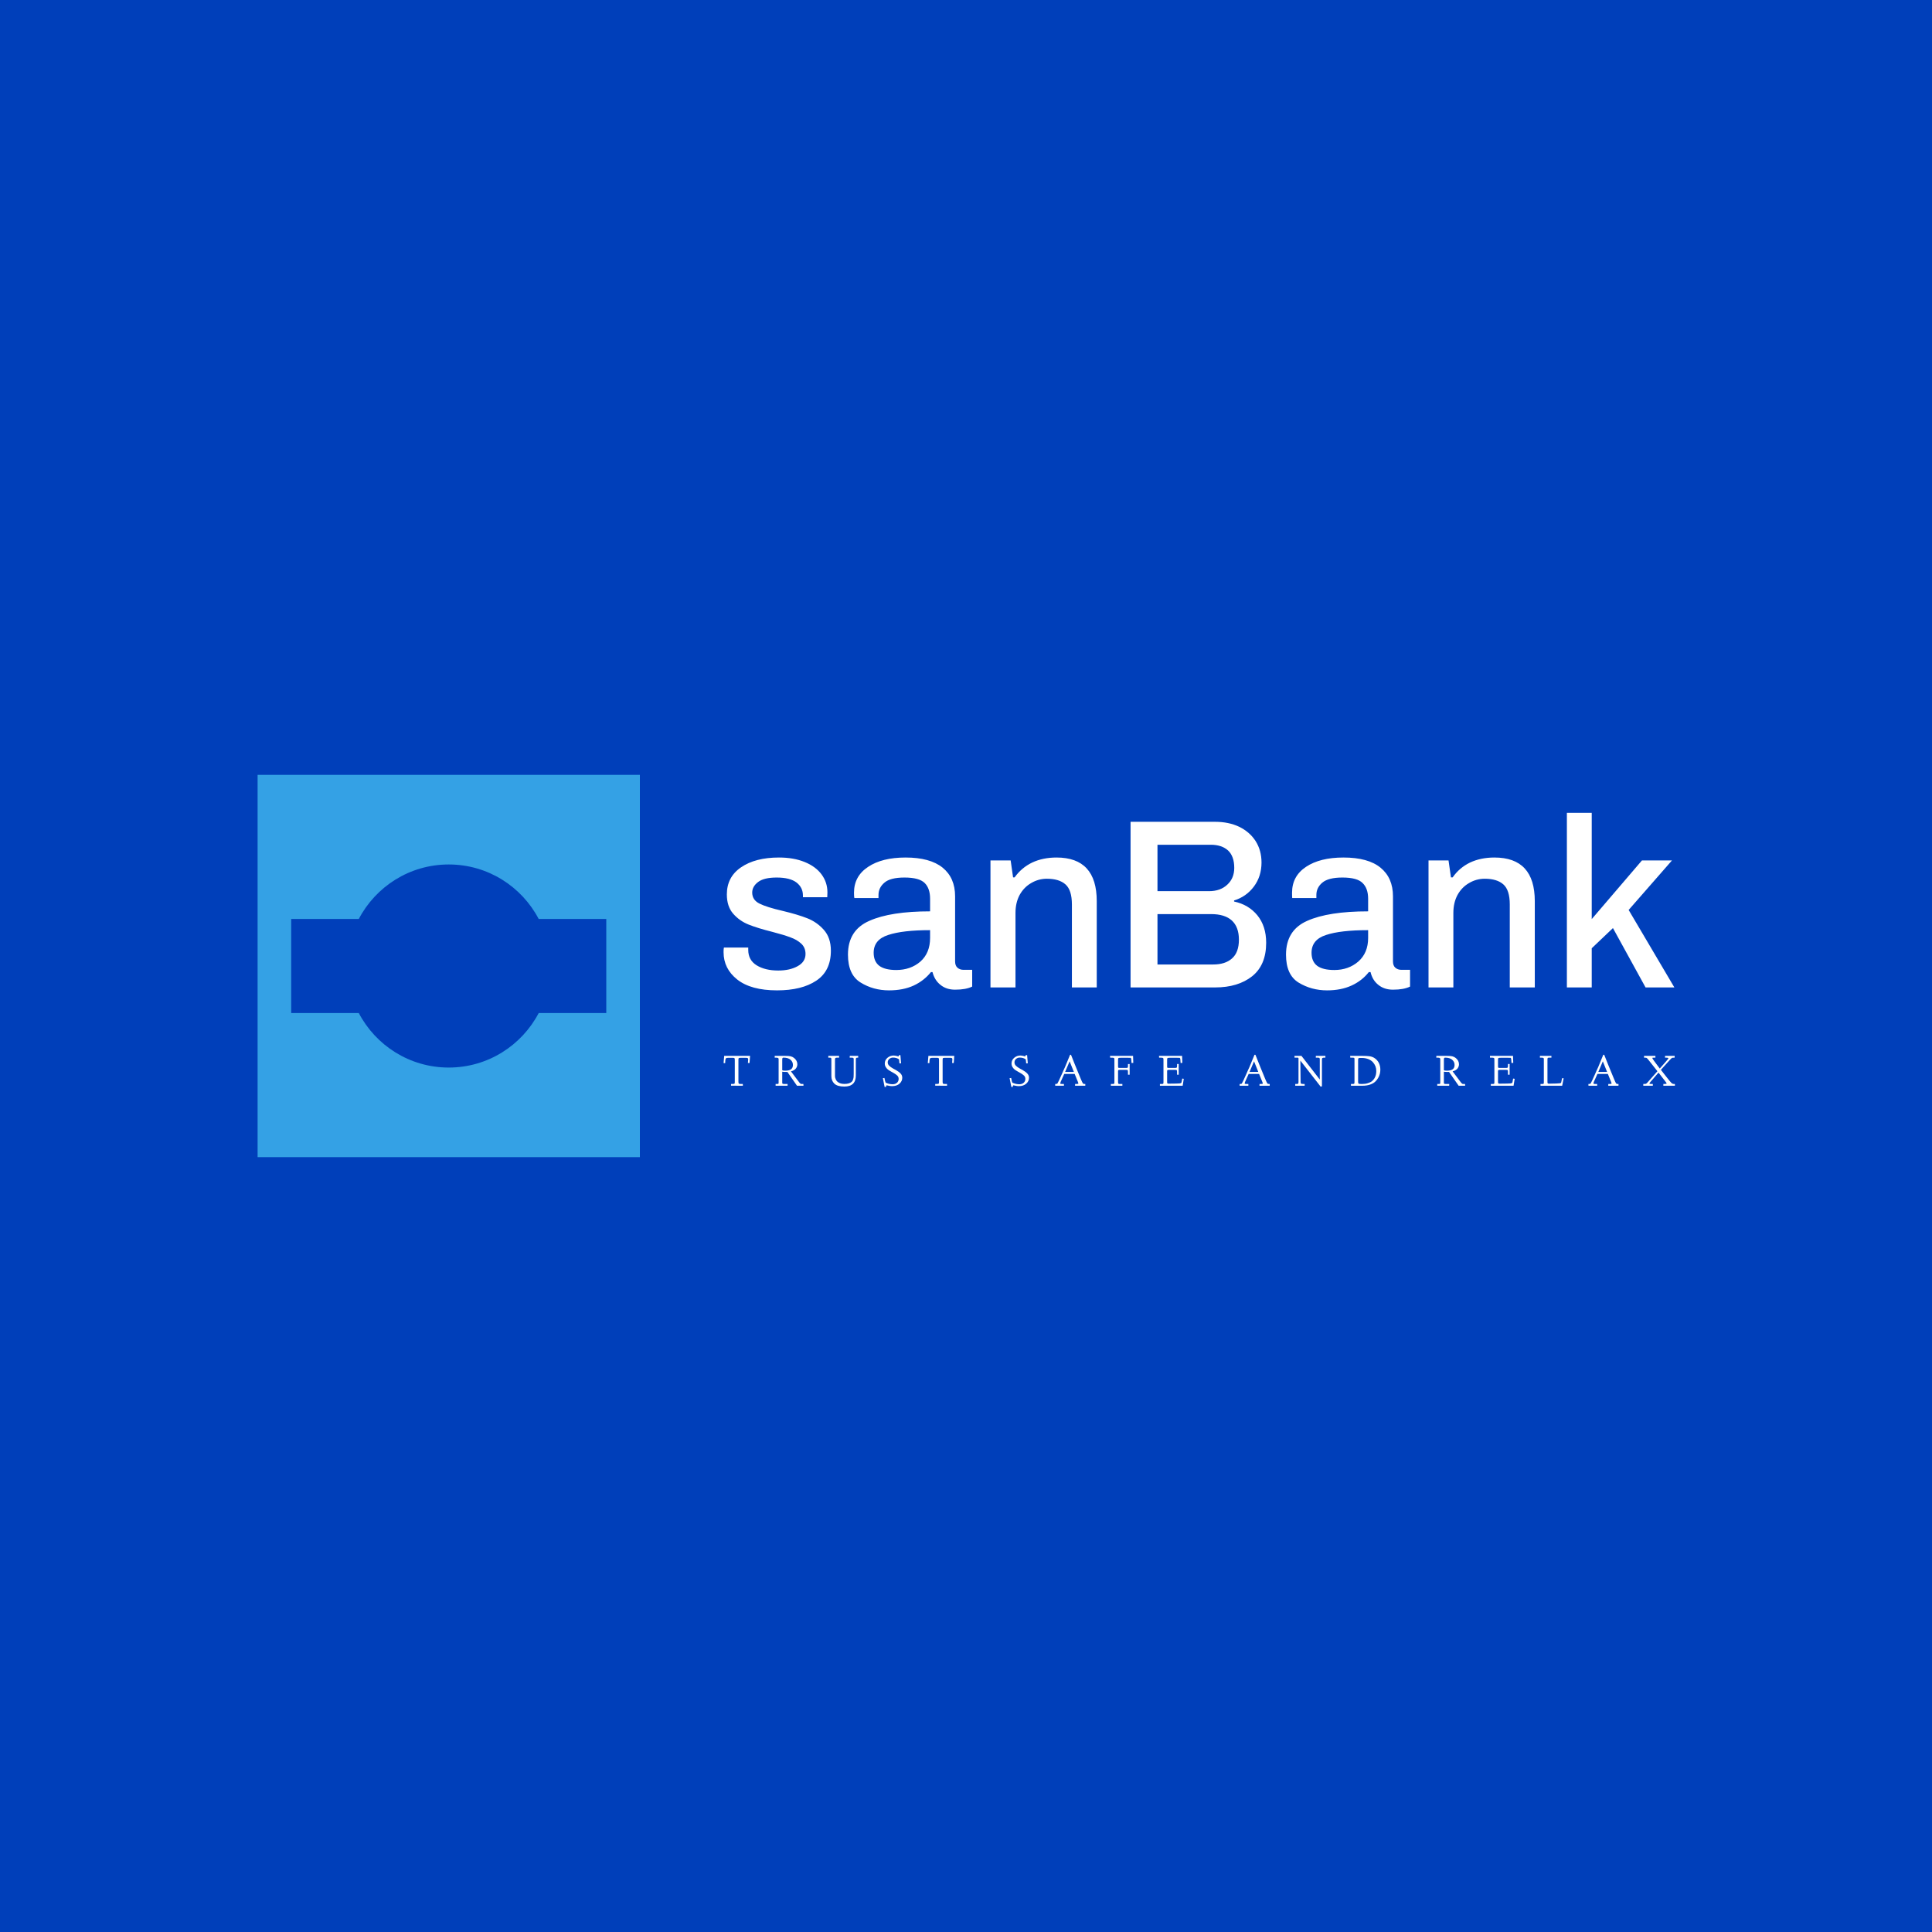<svg data-v-fde0c5aa="" xmlns="http://www.w3.org/2000/svg" viewBox="0 0 300 300" class="iconLeftSlogan"><!----><defs data-v-fde0c5aa=""><!----></defs><rect data-v-fde0c5aa="" fill="#003FBA" x="0" y="0" width="300px" height="300px" class="logo-background-square"></rect><defs data-v-fde0c5aa=""><!----></defs><g data-v-fde0c5aa="" id="941c2cee-1f36-41cf-8ce6-c5a276b8272e" fill="#ffffff" transform="matrix(2.679,0,0,2.679,111.016,120.403)"><path d="M3.60 12.46L3.60 12.46Q2.09 12.46 1.29 11.83L1.29 11.83L1.29 11.83Q0.50 11.20 0.50 10.25L0.50 10.25L0.50 10.25Q0.50 10.09 0.51 10.04L0.51 10.04L0.51 10.04Q0.52 10.00 0.52 9.98L0.52 9.98L1.93 9.98L1.93 10.11L1.93 10.11Q1.93 10.71 2.42 11.01L2.42 11.01L2.42 11.01Q2.91 11.31 3.67 11.31L3.67 11.31L3.67 11.31Q4.34 11.31 4.79 11.06L4.79 11.06L4.79 11.06Q5.25 10.81 5.25 10.35L5.25 10.35L5.25 10.35Q5.25 9.98 5.00 9.75L5.00 9.75L5.00 9.75Q4.75 9.52 4.38 9.39L4.38 9.39L4.38 9.39Q4.02 9.25 3.33 9.07L3.33 9.07L3.33 9.07Q2.49 8.86 1.96 8.65L1.96 8.65L1.96 8.65Q1.43 8.44 1.06 8.02L1.06 8.02L1.06 8.02Q0.69 7.60 0.69 6.90L0.69 6.90L0.69 6.90Q0.69 5.89 1.51 5.33L1.51 5.33L1.51 5.33Q2.34 4.76 3.71 4.76L3.71 4.76L3.71 4.76Q4.56 4.76 5.20 5.02L5.20 5.02L5.20 5.02Q5.84 5.28 6.18 5.74L6.18 5.74L6.18 5.74Q6.52 6.20 6.52 6.78L6.52 6.78L6.51 7.06L5.10 7.06L5.10 6.96L5.10 6.96Q5.10 6.50 4.73 6.21L4.73 6.21L4.73 6.21Q4.35 5.92 3.58 5.92L3.58 5.92L3.58 5.92Q2.84 5.92 2.50 6.18L2.50 6.18L2.50 6.18Q2.16 6.44 2.16 6.79L2.16 6.79L2.16 6.79Q2.16 7.22 2.58 7.43L2.58 7.43L2.58 7.43Q3.00 7.64 3.91 7.85L3.91 7.85L3.91 7.85Q4.79 8.06 5.35 8.28L5.35 8.28L5.35 8.28Q5.91 8.50 6.31 8.95L6.31 8.95L6.31 8.95Q6.72 9.41 6.72 10.16L6.72 10.16L6.72 10.16Q6.72 11.34 5.87 11.90L5.87 11.90L5.87 11.90Q5.03 12.46 3.60 12.46L3.60 12.46ZM10.09 12.46L10.09 12.46Q9.18 12.46 8.45 12.01L8.45 12.01L8.45 12.01Q7.71 11.56 7.71 10.39L7.71 10.39L7.71 10.39Q7.71 8.97 8.95 8.43L8.95 8.43L8.95 8.43Q10.18 7.88 12.47 7.88L12.47 7.88L12.47 7.15L12.47 7.15Q12.47 6.55 12.16 6.24L12.16 6.24L12.16 6.24Q11.84 5.92 10.99 5.92L10.99 5.92L10.99 5.92Q10.16 5.92 9.82 6.22L9.82 6.22L9.82 6.22Q9.48 6.51 9.48 6.93L9.48 6.93L9.48 7.11L8.08 7.11L8.08 7.11Q8.06 7.03 8.06 6.80L8.06 6.80L8.06 6.80Q8.06 5.84 8.88 5.30L8.88 5.30L8.88 5.30Q9.69 4.76 11.05 4.76L11.05 4.76L11.05 4.76Q12.47 4.76 13.20 5.35L13.20 5.35L13.20 5.35Q13.92 5.94 13.92 7.01L13.92 7.01L13.92 10.78L13.92 10.78Q13.92 11.03 14.06 11.15L14.06 11.15L14.06 11.15Q14.20 11.27 14.41 11.27L14.41 11.27L14.91 11.27L14.91 12.24L14.91 12.24Q14.55 12.42 13.92 12.42L13.92 12.42L13.92 12.42Q13.41 12.42 13.07 12.14L13.07 12.14L13.07 12.14Q12.73 11.87 12.61 11.40L12.61 11.40L12.52 11.40L12.52 11.40Q12.12 11.90 11.52 12.18L11.52 12.18L11.52 12.18Q10.91 12.46 10.09 12.46L10.09 12.46ZM10.51 11.28L10.51 11.28Q11.34 11.28 11.91 10.79L11.91 10.79L11.91 10.79Q12.47 10.29 12.47 9.42L12.47 9.42L12.47 8.97L12.47 8.97Q10.88 8.97 10.04 9.25L10.04 9.25L10.04 9.25Q9.20 9.52 9.20 10.28L9.20 10.28L9.20 10.28Q9.20 10.79 9.53 11.04L9.53 11.04L9.53 11.04Q9.86 11.28 10.51 11.28L10.51 11.28ZM15.97 12.29L15.97 4.93L17.14 4.93L17.28 5.91L17.37 5.91L17.37 5.91Q17.77 5.35 18.39 5.05L18.39 5.05L18.39 5.05Q19.01 4.76 19.80 4.76L19.80 4.76L19.80 4.76Q22.13 4.76 22.13 7.29L22.13 7.29L22.13 12.29L20.69 12.29L20.69 7.48L20.69 7.48Q20.69 6.65 20.32 6.32L20.32 6.32L20.32 6.32Q19.95 5.99 19.24 5.99L19.24 5.99L19.24 5.99Q18.75 5.99 18.33 6.24L18.33 6.24L18.33 6.24Q17.91 6.48 17.66 6.93L17.66 6.93L17.66 6.93Q17.42 7.38 17.42 7.97L17.42 7.97L17.42 12.29L15.97 12.29ZM24.09 12.29L24.09 2.69L28.99 2.69L28.99 2.69Q29.78 2.69 30.39 2.98L30.39 2.98L30.39 2.98Q31.00 3.28 31.34 3.81L31.34 3.81L31.34 3.81Q31.68 4.35 31.68 5.05L31.68 5.05L31.68 5.05Q31.68 5.85 31.24 6.44L31.24 6.44L31.24 6.44Q30.80 7.03 30.09 7.25L30.09 7.25L30.09 7.31L30.09 7.31Q30.93 7.49 31.44 8.11L31.44 8.11L31.44 8.11Q31.95 8.74 31.95 9.70L31.95 9.70L31.95 9.70Q31.95 10.99 31.14 11.64L31.14 11.64L31.14 11.64Q30.32 12.29 28.99 12.29L28.99 12.29L24.09 12.29ZM25.65 6.71L28.64 6.71L28.64 6.71Q29.30 6.71 29.70 6.33L29.70 6.33L29.70 6.33Q30.10 5.96 30.10 5.36L30.10 5.36L30.10 5.36Q30.10 4.69 29.74 4.35L29.74 4.35L29.74 4.35Q29.37 4.02 28.74 4.02L28.74 4.02L25.65 4.02L25.65 6.71ZM25.65 10.96L28.88 10.96L28.88 10.96Q29.58 10.96 29.97 10.61L29.97 10.61L29.97 10.61Q30.37 10.26 30.37 9.52L30.37 9.52L30.37 9.52Q30.37 8.79 29.96 8.41L29.96 8.41L29.96 8.41Q29.55 8.04 28.77 8.04L28.77 8.04L25.65 8.04L25.65 10.96ZM35.48 12.46L35.48 12.46Q34.57 12.46 33.83 12.01L33.83 12.01L33.83 12.01Q33.10 11.56 33.10 10.39L33.10 10.39L33.10 10.39Q33.10 8.97 34.33 8.43L34.33 8.43L34.33 8.43Q35.56 7.88 37.86 7.88L37.86 7.88L37.86 7.15L37.86 7.15Q37.86 6.55 37.54 6.24L37.54 6.24L37.54 6.24Q37.23 5.92 36.37 5.92L36.37 5.92L36.37 5.92Q35.55 5.92 35.20 6.22L35.20 6.22L35.20 6.22Q34.86 6.51 34.86 6.93L34.86 6.93L34.86 7.11L33.46 7.11L33.46 7.11Q33.45 7.03 33.45 6.80L33.45 6.80L33.45 6.80Q33.45 5.84 34.26 5.30L34.26 5.30L34.26 5.30Q35.07 4.76 36.43 4.76L36.43 4.76L36.43 4.76Q37.86 4.76 38.58 5.35L38.58 5.35L38.58 5.35Q39.30 5.94 39.30 7.01L39.30 7.01L39.30 10.78L39.30 10.78Q39.30 11.03 39.44 11.15L39.44 11.15L39.44 11.15Q39.58 11.27 39.79 11.27L39.79 11.27L40.29 11.27L40.29 12.24L40.29 12.24Q39.93 12.42 39.30 12.42L39.30 12.42L39.30 12.42Q38.79 12.42 38.45 12.14L38.45 12.14L38.45 12.14Q38.11 11.87 38.00 11.40L38.00 11.40L37.90 11.40L37.90 11.40Q37.51 11.90 36.90 12.18L36.90 12.18L36.90 12.18Q36.29 12.46 35.48 12.46L35.48 12.46ZM35.90 11.28L35.90 11.28Q36.72 11.28 37.29 10.79L37.29 10.79L37.29 10.79Q37.86 10.29 37.86 9.42L37.86 9.42L37.86 8.97L37.86 8.97Q36.26 8.97 35.42 9.25L35.42 9.25L35.42 9.25Q34.58 9.52 34.58 10.28L34.58 10.28L34.58 10.28Q34.58 10.79 34.91 11.04L34.91 11.04L34.91 11.04Q35.24 11.28 35.90 11.28L35.90 11.28ZM41.36 12.29L41.36 4.93L42.52 4.93L42.66 5.91L42.76 5.91L42.76 5.91Q43.15 5.35 43.77 5.05L43.77 5.05L43.77 5.05Q44.39 4.76 45.18 4.76L45.18 4.76L45.18 4.76Q47.52 4.76 47.52 7.29L47.52 7.29L47.52 12.29L46.07 12.29L46.07 7.48L46.07 7.48Q46.07 6.65 45.70 6.32L45.70 6.32L45.70 6.32Q45.33 5.99 44.62 5.99L44.62 5.99L44.62 5.99Q44.13 5.99 43.71 6.24L43.71 6.24L43.71 6.24Q43.29 6.48 43.04 6.93L43.04 6.93L43.04 6.93Q42.80 7.38 42.80 7.97L42.80 7.97L42.80 12.29L41.36 12.29ZM49.38 12.29L49.38 2.17L50.82 2.17L50.82 8.33L53.73 4.93L55.47 4.93L52.96 7.80L55.61 12.29L53.94 12.29L52.05 8.85L50.82 10.02L50.82 12.29L49.38 12.29Z"></path></g><defs data-v-fde0c5aa=""><!----></defs><g data-v-fde0c5aa="" id="5541012d-4416-41f5-a8e5-a261a5554d5d" stroke="none" fill="#34A1E5" transform="matrix(1.855,0,0,1.855,40,120.322)"><path d="M32 0H0v32h32V0zm-2.812 19.938H23.53C22.109 22.648 19.272 24.5 16 24.5s-6.109-1.852-7.529-4.562H2.812v-7.875H8.47C9.891 9.352 12.728 7.5 16 7.5s6.109 1.852 7.529 4.562h5.658v7.876z"></path></g><defs data-v-fde0c5aa=""><!----></defs><g data-v-fde0c5aa="" id="2af4a6bf-69ba-4ee2-9303-a8882b1f086c" fill="#ffffff" transform="matrix(0.497,0,0,0.497,112.276,162.423)"><path d="M0.66 5.35L0.16 5.33L0.16 5.33Q0.28 4.17 0.36 3.08L0.36 3.08L8.44 3.08L8.44 3.08Q8.36 4.13 8.33 4.53L8.33 4.53L8.33 4.53Q8.29 5.26 8.27 5.32L8.27 5.32L7.77 5.30L7.77 5.30Q7.85 4.34 7.85 4.16L7.85 4.16L7.85 4.16Q7.85 3.88 7.71 3.79L7.71 3.79L7.71 3.79Q7.54 3.69 7.14 3.69L7.14 3.69L5.53 3.69L5.53 3.69Q5.02 3.69 4.90 3.79L4.90 3.79L4.90 3.79Q4.81 3.87 4.80 4.36L4.80 4.36L4.80 11.22L4.80 11.22Q4.80 11.66 4.94 11.76L4.94 11.76L4.94 11.76Q5.10 11.87 5.61 11.87L5.61 11.87L6.17 11.87L6.19 12.41L2.50 12.40L2.50 11.87L2.71 11.87L2.71 11.87Q3.38 11.87 3.53 11.79L3.53 11.79L3.53 11.79Q3.67 11.70 3.67 11.28L3.67 11.28L3.67 4.48L3.67 4.48Q3.67 3.92 3.57 3.80L3.57 3.80L3.57 3.80Q3.47 3.69 3.05 3.69L3.05 3.69L1.58 3.69L1.58 3.69Q1.39 3.69 1.33 3.71L1.33 3.71L1.33 3.71Q1.26 3.72 1.15 3.72L1.15 3.72L1.15 3.72Q1.12 3.72 1.00 3.79L1.00 3.79L1.00 3.79Q0.92 3.84 0.90 3.86L0.90 3.86L0.90 3.86Q0.87 3.88 0.83 3.99L0.83 3.99L0.83 3.99Q0.80 4.05 0.77 4.14L0.77 4.14L0.77 4.14Q0.75 4.21 0.72 4.36L0.72 4.36L0.72 4.36Q0.70 4.59 0.70 4.61L0.70 4.61L0.70 4.61Q0.70 4.80 0.68 4.95L0.68 4.95L0.68 4.95Q0.68 5.02 0.68 5.15L0.68 5.15L0.68 5.15Q0.67 5.29 0.66 5.35L0.66 5.35ZM16.52 3.64L16.13 3.64L16.14 3.08L19.36 3.08L19.36 3.08Q20.49 3.08 21.10 3.21L21.10 3.21L21.10 3.21Q21.74 3.37 22.20 3.75L22.20 3.75L22.20 3.75Q23.21 4.57 23.21 5.71L23.21 5.71L23.21 5.71Q23.21 6.43 22.74 7.04L22.74 7.04L22.74 7.04Q22.24 7.66 21.21 7.92L21.21 7.92L23.90 11.49L23.90 11.49Q24.21 11.87 24.50 11.87L24.50 11.87L25.10 11.87L25.13 12.41L23.10 12.41L20.10 8.10L19.93 8.10L19.93 8.10Q19.89 8.10 19.84 8.11L19.84 8.11L19.84 8.11Q19.78 8.11 19.77 8.11L19.77 8.11L19.77 8.11Q18.89 8.11 18.49 8.03L18.49 8.03L18.49 11.46L18.49 11.46Q18.49 11.76 18.63 11.81L18.63 11.81L18.63 11.81Q18.76 11.87 19.46 11.87L19.46 11.87L20.17 11.87L20.15 12.41L16.42 12.41L16.42 11.87L16.74 11.87L16.74 11.87Q17.21 11.87 17.27 11.81L17.27 11.81L17.27 11.81Q17.36 11.74 17.36 11.46L17.36 11.46L17.36 4.14L17.36 4.14Q17.36 3.82 17.17 3.73L17.17 3.73L17.17 3.73Q16.94 3.64 16.52 3.64L16.52 3.64ZM18.49 4.28L18.49 7.57L18.49 7.57Q18.68 7.70 19.39 7.71L19.39 7.71L19.39 7.71Q20.66 7.71 21.24 7.27L21.24 7.27L21.24 7.27Q21.83 6.84 21.83 5.92L21.83 5.92L21.83 5.92Q21.83 4.92 21.05 4.27L21.05 4.27L21.05 4.27Q20.30 3.64 18.92 3.64L18.92 3.64L18.92 3.64Q18.66 3.64 18.58 3.75L18.58 3.75L18.58 3.75Q18.50 3.84 18.49 4.28L18.49 4.28ZM33.26 3.64L32.88 3.64L32.88 3.08L36.24 3.08L36.26 3.64L35.72 3.64L35.72 3.64Q35.29 3.64 35.14 3.73L35.14 3.73L35.14 3.73Q34.97 3.83 34.97 4.16L34.97 4.16L34.97 9.33L34.97 9.33Q34.97 9.63 35 9.78L35 9.78L35 9.78Q35.04 10.01 35.21 10.41L35.21 10.41L35.21 10.41Q35.38 10.80 35.67 11.09L35.67 11.09L35.67 11.09Q35.98 11.40 36.54 11.63L36.54 11.63L36.54 11.63Q37.11 11.85 37.89 11.85L37.89 11.85L37.89 11.85Q38.75 11.85 39.29 11.67L39.29 11.67L39.29 11.67Q39.85 11.48 40.16 11.22L40.16 11.22L40.16 11.22Q40.47 10.96 40.61 10.49L40.61 10.49L40.61 10.49Q40.78 9.95 40.79 9.66L40.79 9.66L40.79 9.66Q40.82 9.18 40.82 8.67L40.82 8.67L40.82 4.14L40.82 4.14Q40.82 3.81 40.68 3.72L40.68 3.72L40.68 3.72Q40.53 3.64 40.05 3.64L40.05 3.64L39.56 3.64L39.59 3.08L42.22 3.08L42.22 3.64L42.03 3.64L42.03 3.64Q41.71 3.64 41.59 3.75L41.59 3.75L41.59 3.75Q41.48 3.86 41.48 4.25L41.48 4.25L41.48 9.22L41.48 9.22Q41.48 12.67 37.89 12.67L37.89 12.67L37.89 12.67Q35.72 12.67 34.77 11.76L34.77 11.76L34.77 11.76Q33.84 10.86 33.84 9.41L33.84 9.41L33.84 4.14L33.84 4.14Q33.84 3.81 33.74 3.72L33.74 3.72L33.74 3.72Q33.63 3.64 33.26 3.64L33.26 3.64ZM49.93 10.04L49.93 10.04L50.42 9.98L50.61 10.85L50.61 10.85Q50.72 11.33 50.78 11.41L50.78 11.41L50.78 11.41Q50.85 11.49 51.26 11.64L51.26 11.64L51.26 11.64Q52.10 11.95 53.00 11.95L53.00 11.95L53.00 11.95Q53.79 11.95 54.33 11.49L54.33 11.49L54.33 11.49Q54.86 11.04 54.86 10.26L54.86 10.26L54.86 10.26Q54.86 9.65 54.40 9.21L54.40 9.21L54.40 9.21Q53.92 8.76 53.07 8.30L53.07 8.30L52.49 7.98L52.49 7.98Q51.75 7.55 51.52 7.36L51.52 7.36L51.52 7.36Q51.15 7.08 50.84 6.59L50.84 6.59L50.84 6.59Q50.53 6.10 50.53 5.46L50.53 5.46L50.53 5.46Q50.53 4.39 51.37 3.68L51.37 3.68L51.37 3.68Q52.21 2.97 53.32 2.97L53.32 2.97L53.32 2.97Q53.60 2.97 53.95 3.04L53.95 3.04L53.95 3.04Q54.15 3.08 54.48 3.17L54.48 3.17L54.72 3.25L54.72 3.25Q54.82 3.25 54.86 3.16L54.86 3.16L54.86 3.16Q54.91 3.05 54.91 2.98L54.91 2.98L54.93 2.88L55.41 2.85L55.62 5.41L55.11 5.43L54.99 4.18L54.99 4.18Q54.24 3.62 53.08 3.62L53.08 3.62L53.08 3.62Q52.44 3.62 51.93 4.05L51.93 4.05L51.93 4.05Q51.45 4.47 51.45 5.12L51.45 5.12L51.45 5.12Q51.45 5.72 51.91 6.17L51.91 6.17L51.91 6.17Q52.34 6.60 53.20 7.08L53.20 7.08L53.98 7.50L53.98 7.50Q54.93 8.03 55.46 8.59L55.46 8.59L55.46 8.59Q55.99 9.15 55.99 9.92L55.99 9.92L55.99 9.92Q55.99 10.99 55.14 11.76L55.14 11.76L55.14 11.76Q54.27 12.54 52.81 12.54L52.81 12.54L52.81 12.54Q52.25 12.54 51.75 12.41L51.75 12.41L51.75 12.41Q51.25 12.29 51.19 12.29L51.19 12.29L51.19 12.29Q50.94 12.29 50.94 12.58L50.94 12.58L50.96 12.76L50.48 12.80L50.48 12.80Q50.42 12.41 49.93 10.04ZM64.46 5.35L63.96 5.33L63.96 5.33Q64.08 4.17 64.16 3.08L64.16 3.08L72.24 3.08L72.24 3.08Q72.16 4.13 72.13 4.53L72.13 4.53L72.13 4.53Q72.09 5.26 72.07 5.32L72.07 5.32L71.57 5.30L71.57 5.30Q71.65 4.34 71.65 4.16L71.65 4.16L71.65 4.16Q71.65 3.88 71.51 3.79L71.51 3.79L71.51 3.79Q71.34 3.69 70.94 3.69L70.94 3.69L69.33 3.69L69.33 3.69Q68.82 3.69 68.70 3.79L68.70 3.79L68.70 3.79Q68.61 3.87 68.60 4.36L68.60 4.36L68.60 11.22L68.60 11.22Q68.60 11.66 68.74 11.76L68.74 11.76L68.74 11.76Q68.90 11.87 69.41 11.87L69.41 11.87L69.97 11.87L69.99 12.41L66.29 12.40L66.29 11.87L66.51 11.87L66.51 11.87Q67.18 11.87 67.33 11.79L67.33 11.79L67.33 11.79Q67.47 11.70 67.47 11.28L67.47 11.28L67.47 4.48L67.47 4.48Q67.47 3.92 67.37 3.80L67.37 3.80L67.37 3.80Q67.27 3.69 66.85 3.69L66.85 3.69L65.38 3.69L65.38 3.69Q65.19 3.69 65.13 3.71L65.13 3.71L65.13 3.71Q65.06 3.72 64.95 3.72L64.95 3.72L64.95 3.72Q64.92 3.72 64.80 3.79L64.80 3.79L64.80 3.79Q64.72 3.84 64.70 3.86L64.70 3.86L64.70 3.86Q64.67 3.88 64.63 3.99L64.63 3.99L64.63 3.99Q64.60 4.05 64.57 4.14L64.57 4.14L64.57 4.14Q64.54 4.21 64.52 4.36L64.52 4.36L64.52 4.36Q64.50 4.59 64.50 4.61L64.50 4.61L64.50 4.61Q64.50 4.80 64.48 4.95L64.48 4.95L64.48 4.95Q64.48 5.02 64.48 5.15L64.48 5.15L64.48 5.15Q64.47 5.29 64.46 5.35L64.46 5.35ZM89.52 10.04L89.52 10.04L90.02 9.98L90.20 10.85L90.20 10.85Q90.31 11.33 90.38 11.41L90.38 11.41L90.38 11.41Q90.45 11.49 90.86 11.64L90.86 11.64L90.86 11.64Q91.70 11.95 92.59 11.95L92.59 11.95L92.59 11.95Q93.38 11.95 93.92 11.49L93.92 11.49L93.92 11.49Q94.45 11.04 94.45 10.26L94.45 10.26L94.45 10.26Q94.45 9.65 93.99 9.21L93.99 9.21L93.99 9.21Q93.52 8.76 92.66 8.30L92.66 8.30L92.09 7.98L92.09 7.98Q91.34 7.55 91.11 7.36L91.11 7.36L91.11 7.36Q90.75 7.08 90.44 6.59L90.44 6.59L90.44 6.59Q90.13 6.10 90.13 5.46L90.13 5.46L90.13 5.46Q90.13 4.39 90.97 3.68L90.97 3.68L90.97 3.68Q91.81 2.97 92.91 2.97L92.91 2.97L92.91 2.97Q93.19 2.97 93.54 3.04L93.54 3.04L93.54 3.04Q93.74 3.08 94.08 3.17L94.08 3.17L94.32 3.25L94.32 3.25Q94.41 3.25 94.45 3.16L94.45 3.16L94.45 3.16Q94.51 3.05 94.51 2.98L94.51 2.98L94.52 2.88L95.00 2.85L95.21 5.41L94.71 5.43L94.58 4.18L94.58 4.18Q93.84 3.62 92.67 3.62L92.67 3.62L92.67 3.62Q92.03 3.62 91.53 4.05L91.53 4.05L91.53 4.05Q91.05 4.47 91.05 5.12L91.05 5.12L91.05 5.12Q91.05 5.72 91.50 6.17L91.50 6.17L91.50 6.17Q91.93 6.60 92.80 7.08L92.80 7.08L93.57 7.50L93.57 7.50Q94.52 8.03 95.05 8.59L95.05 8.59L95.05 8.59Q95.59 9.15 95.59 9.92L95.59 9.92L95.59 9.92Q95.59 10.99 94.73 11.76L94.73 11.76L94.73 11.76Q93.86 12.54 92.41 12.54L92.41 12.54L92.41 12.54Q91.85 12.54 91.35 12.41L91.35 12.41L91.35 12.41Q90.84 12.29 90.79 12.29L90.79 12.29L90.79 12.29Q90.54 12.29 90.54 12.58L90.54 12.58L90.55 12.76L90.07 12.80L90.07 12.80Q90.01 12.41 89.52 10.04ZM103.78 12.41L103.77 11.87L103.94 11.87L103.94 11.87Q104.33 11.87 104.46 11.73L104.46 11.73L104.46 11.73Q104.58 11.57 104.92 10.83L104.92 10.83L105.83 8.82L106.40 7.53L106.40 7.53Q106.67 6.97 106.71 6.86L106.71 6.86L106.71 6.86Q106.78 6.70 106.83 6.60L106.83 6.60L106.83 6.60Q106.88 6.51 106.89 6.45L106.89 6.45L106.99 6.21L108.42 2.74L108.71 2.74L108.71 2.74Q109.57 4.98 111.75 10.25L111.75 10.25L111.75 10.25Q112.21 11.34 112.40 11.64L112.40 11.64L112.40 11.64Q112.53 11.87 112.97 11.87L112.97 11.87L113.18 11.87L113.17 12.41L109.98 12.41L109.99 11.87L110.41 11.87L110.41 11.87Q111.02 11.87 111.02 11.70L111.02 11.70L111.02 11.70Q111.02 11.63 110.89 11.27L110.89 11.27L109.85 8.72L106.60 8.72L105.49 11.18L105.49 11.18Q105.36 11.50 105.36 11.63L105.36 11.63L105.36 11.63Q105.36 11.79 105.45 11.83L105.45 11.83L105.45 11.83Q105.55 11.87 105.93 11.87L105.93 11.87L106.50 11.87L106.50 12.41L103.78 12.41ZM108.28 4.79L106.87 8.10L109.61 8.10L108.28 4.79ZM120.93 3.64L120.91 3.08L128.10 3.08L128.10 3.08Q128.11 4.14 128.17 5.28L128.17 5.28L127.62 5.30L127.62 5.30Q127.61 4.66 127.55 4.25L127.55 4.25L127.55 4.25Q127.51 3.89 127.46 3.80L127.46 3.80L127.46 3.80Q127.40 3.71 127.29 3.69L127.29 3.69L127.29 3.69Q127.19 3.68 126.60 3.68L126.60 3.68L124.22 3.68L124.22 3.68Q123.68 3.68 123.53 3.77L123.53 3.77L123.53 3.77Q123.41 3.86 123.41 4.33L123.41 4.33L123.41 6.28L123.41 6.28Q123.41 6.69 123.46 6.76L123.46 6.76L123.46 6.76Q123.53 6.84 123.87 6.84L123.87 6.84L125.99 6.84L125.99 6.84Q126.35 6.84 126.43 6.74L126.43 6.74L126.43 6.74Q126.51 6.64 126.51 6.17L126.51 6.17L126.51 5.63L127.03 5.63L127.03 8.97L126.51 8.97L126.51 8.26L126.51 8.26Q126.51 7.68 126.43 7.57L126.43 7.57L126.43 7.57Q126.35 7.46 126.01 7.46L126.01 7.46L123.92 7.46L123.92 7.46Q123.58 7.46 123.49 7.54L123.49 7.54L123.49 7.54Q123.41 7.63 123.41 7.89L123.41 7.89L123.41 11.20L123.41 11.20Q123.41 11.60 123.48 11.73L123.48 11.73L123.48 11.73Q123.56 11.87 123.83 11.87L123.83 11.87L124.76 11.87L124.76 12.41L121.17 12.41L121.17 11.87L121.58 11.87L121.58 11.87Q122.08 11.87 122.18 11.79L122.18 11.79L122.18 11.79Q122.27 11.70 122.27 11.33L122.27 11.33L122.27 4.24L122.27 4.24Q122.27 3.79 122.10 3.71L122.10 3.71L122.10 3.71Q121.97 3.64 120.93 3.64L120.93 3.64ZM136.23 3.64L136.21 3.08L143.42 3.08L143.42 3.08Q143.44 4.14 143.49 5.28L143.49 5.28L142.95 5.30L142.95 5.30Q142.93 4.66 142.88 4.25L142.88 4.25L142.88 4.25Q142.84 3.89 142.78 3.80L142.78 3.80L142.78 3.80Q142.73 3.71 142.61 3.69L142.61 3.69L142.61 3.69Q142.52 3.68 141.93 3.68L141.93 3.68L139.55 3.68L139.55 3.68Q139.00 3.68 138.86 3.77L138.86 3.77L138.86 3.77Q138.74 3.86 138.74 4.33L138.74 4.33L138.74 6.28L138.74 6.28Q138.74 6.69 138.79 6.76L138.79 6.76L138.79 6.76Q138.86 6.84 139.20 6.84L139.20 6.84L141.31 6.84L141.31 6.84Q141.67 6.84 141.76 6.73L141.76 6.73L141.76 6.73Q141.84 6.63 141.85 6.14L141.85 6.14L141.85 5.61L142.36 5.63L142.36 8.97L141.85 8.97L141.85 8.24L141.85 8.24Q141.85 7.66 141.77 7.57L141.77 7.57L141.77 7.57Q141.69 7.46 141.34 7.46L141.34 7.46L139.24 7.46L139.24 7.46Q138.91 7.46 138.82 7.54L138.82 7.54L138.82 7.54Q138.74 7.63 138.74 7.89L138.74 7.89L138.74 11.20L138.74 11.20Q138.74 11.57 138.82 11.67L138.82 11.67L138.82 11.67Q138.91 11.77 139.18 11.77L139.18 11.77L139.18 11.77Q142.10 11.75 142.63 11.69L142.63 11.69L142.63 11.69Q143.14 11.63 143.23 11.38L143.23 11.38L143.23 11.36L143.24 11.35L143.47 10.17L143.94 10.25L143.60 12.41L136.49 12.41L136.49 11.87L136.86 11.87L136.86 11.87Q137.42 11.87 137.50 11.80L137.50 11.80L137.50 11.80Q137.60 11.72 137.60 11.33L137.60 11.33L137.60 4.24L137.60 4.24Q137.60 3.82 137.45 3.73L137.45 3.73L137.45 3.73Q137.28 3.64 136.62 3.64L136.62 3.64L136.23 3.64ZM161.40 12.41L161.39 11.87L161.56 11.87L161.56 11.87Q161.95 11.87 162.08 11.73L162.08 11.73L162.08 11.73Q162.20 11.57 162.54 10.83L162.54 10.83L163.45 8.82L164.02 7.53L164.02 7.53Q164.29 6.97 164.33 6.86L164.33 6.86L164.33 6.86Q164.40 6.70 164.45 6.60L164.45 6.60L164.45 6.60Q164.50 6.51 164.51 6.45L164.51 6.45L164.61 6.21L166.04 2.74L166.33 2.74L166.33 2.74Q167.19 4.98 169.37 10.25L169.37 10.25L169.37 10.25Q169.83 11.34 170.02 11.64L170.02 11.64L170.02 11.64Q170.15 11.87 170.59 11.87L170.59 11.87L170.80 11.87L170.79 12.41L167.60 12.41L167.61 11.87L168.03 11.87L168.03 11.87Q168.64 11.87 168.64 11.70L168.64 11.70L168.64 11.70Q168.64 11.63 168.51 11.27L168.51 11.27L167.47 8.72L164.22 8.72L163.11 11.18L163.11 11.18Q162.98 11.50 162.98 11.63L162.98 11.63L162.98 11.63Q162.98 11.79 163.07 11.83L163.07 11.83L163.07 11.83Q163.17 11.87 163.55 11.87L163.55 11.87L164.12 11.87L164.12 12.41L161.40 12.41ZM165.90 4.79L164.49 8.10L167.23 8.10L165.90 4.79ZM178.55 3.64L178.53 3.08L180.71 3.08L186.44 10.48L186.44 4.14L186.44 4.14Q186.44 3.81 186.29 3.72L186.29 3.72L186.29 3.72Q186.14 3.64 185.68 3.64L185.68 3.64L185.19 3.64L185.21 3.08L188.19 3.08L188.19 3.64L187.87 3.64L187.87 3.64Q187.41 3.64 187.26 3.75L187.26 3.75L187.26 3.75Q187.11 3.86 187.11 4.25L187.11 4.25L187.11 12.32L187.11 12.47L187.11 12.47Q187.11 12.52 187.09 12.57L187.09 12.57L187.09 12.57Q187.08 12.61 187.04 12.64L187.04 12.64L187.04 12.64Q187.03 12.65 186.98 12.65L186.98 12.65L186.79 12.65L186.72 12.65L186.70 12.65L186.67 12.64L186.67 12.64Q186.64 12.64 186.63 12.63L186.63 12.63L186.63 12.63Q186.61 12.61 186.61 12.60L186.61 12.60L186.61 12.60Q186.61 12.58 186.60 12.57L186.60 12.57L186.60 12.57Q186.57 12.54 186.55 12.50L186.55 12.50L186.55 12.50Q186.53 12.48 186.51 12.45L186.51 12.45L186.51 12.45Q186.49 12.41 186.48 12.40L186.48 12.40L180.37 4.56L180.44 11.22L180.44 11.22Q180.44 11.67 180.61 11.77L180.61 11.77L180.61 11.77Q180.76 11.87 181.47 11.87L181.47 11.87L181.71 11.87L181.71 12.41L178.77 12.41L178.77 11.87L179.20 11.87L179.20 11.87Q179.57 11.87 179.68 11.76L179.68 11.76L179.68 11.76Q179.78 11.66 179.79 11.25L179.79 11.25L179.79 3.80L179.64 3.64L178.55 3.64ZM195.97 3.64L195.93 3.08L199.71 3.08L199.71 3.08Q201.03 3.08 201.90 3.19L201.90 3.19L201.90 3.19Q202.72 3.29 203.41 3.69L203.41 3.69L203.41 3.69Q204.36 4.27 204.87 5.24L204.87 5.24L204.87 5.24Q205.36 6.21 205.36 7.39L205.36 7.39L205.36 7.39Q205.36 8.05 205.21 8.65L205.21 8.65L205.21 8.65Q205.06 9.29 204.67 9.98L204.67 9.98L204.67 9.98Q204.24 10.73 203.68 11.21L203.68 11.21L203.68 11.21Q203.05 11.76 202.08 12.08L202.08 12.08L202.08 12.08Q201.07 12.41 199.80 12.41L199.80 12.41L196.18 12.41L196.17 11.87L196.55 11.87L196.55 11.87Q197.07 11.87 197.17 11.79L197.17 11.79L197.17 11.79Q197.28 11.70 197.28 11.25L197.28 11.25L197.28 4.14L197.28 4.14Q197.28 3.77 197.18 3.71L197.18 3.71L197.18 3.71Q197.07 3.64 196.56 3.64L196.56 3.64L195.97 3.64ZM198.41 4.39L198.41 11.22L198.41 11.22Q198.41 11.67 198.58 11.77L198.58 11.77L198.58 11.77Q198.73 11.87 199.60 11.87L199.60 11.87L199.60 11.87Q200.66 11.87 201.45 11.61L201.45 11.61L201.45 11.61Q202.30 11.35 202.74 10.99L202.74 10.99L202.74 10.99Q203.23 10.58 203.54 10.05L203.54 10.05L203.54 10.05Q203.84 9.52 203.97 8.96L203.97 8.96L203.97 8.96Q204.09 8.41 204.09 7.82L204.09 7.82L204.09 7.82Q204.09 7.03 203.83 6.34L203.83 6.34L203.83 6.34Q203.56 5.65 203.03 5.05L203.03 5.05L203.03 5.05Q202.50 4.46 201.59 4.09L201.59 4.09L201.59 4.09Q200.67 3.73 199.51 3.73L199.51 3.73L198.99 3.73L198.99 3.73Q198.63 3.73 198.52 3.85L198.52 3.85L198.52 3.85Q198.41 3.99 198.41 4.39L198.41 4.39ZM223.23 3.64L222.84 3.64L222.86 3.08L226.08 3.08L226.08 3.08Q227.21 3.08 227.81 3.21L227.81 3.21L227.81 3.21Q228.46 3.37 228.92 3.75L228.92 3.75L228.92 3.75Q229.93 4.57 229.93 5.71L229.93 5.71L229.93 5.71Q229.93 6.43 229.46 7.04L229.46 7.04L229.46 7.04Q228.96 7.66 227.93 7.92L227.93 7.92L230.62 11.49L230.62 11.49Q230.92 11.87 231.22 11.87L231.22 11.87L231.82 11.87L231.85 12.41L229.82 12.41L226.82 8.10L226.65 8.10L226.65 8.10Q226.61 8.10 226.56 8.11L226.56 8.11L226.56 8.11Q226.50 8.11 226.49 8.11L226.49 8.11L226.49 8.11Q225.61 8.11 225.21 8.03L225.21 8.03L225.21 11.46L225.21 11.46Q225.21 11.76 225.35 11.81L225.35 11.81L225.35 11.81Q225.48 11.87 226.18 11.87L226.18 11.87L226.89 11.87L226.86 12.41L223.14 12.41L223.14 11.87L223.46 11.87L223.46 11.87Q223.92 11.87 223.99 11.81L223.99 11.81L223.99 11.81Q224.08 11.74 224.08 11.46L224.08 11.46L224.08 4.14L224.08 4.14Q224.08 3.82 223.88 3.73L223.88 3.73L223.88 3.73Q223.66 3.64 223.23 3.64L223.23 3.64ZM225.21 4.28L225.21 7.57L225.21 7.57Q225.39 7.70 226.11 7.71L226.11 7.71L226.11 7.71Q227.38 7.71 227.96 7.27L227.96 7.27L227.96 7.27Q228.55 6.84 228.55 5.92L228.55 5.92L228.55 5.92Q228.55 4.92 227.77 4.27L227.77 4.27L227.77 4.27Q227.01 3.64 225.63 3.64L225.63 3.64L225.63 3.64Q225.38 3.64 225.30 3.75L225.30 3.75L225.30 3.75Q225.22 3.84 225.21 4.28L225.21 4.28ZM239.61 3.64L239.60 3.08L246.81 3.08L246.81 3.08Q246.83 4.14 246.88 5.28L246.88 5.28L246.33 5.30L246.33 5.30Q246.32 4.66 246.26 4.25L246.26 4.25L246.26 4.25Q246.22 3.89 246.17 3.80L246.17 3.80L246.17 3.80Q246.11 3.71 246.00 3.69L246.00 3.69L246.00 3.69Q245.90 3.68 245.31 3.68L245.31 3.68L242.94 3.68L242.94 3.68Q242.39 3.68 242.25 3.77L242.25 3.77L242.25 3.77Q242.12 3.86 242.12 4.33L242.12 4.33L242.12 6.28L242.12 6.28Q242.12 6.69 242.18 6.76L242.18 6.76L242.18 6.76Q242.25 6.84 242.59 6.84L242.59 6.84L244.70 6.84L244.70 6.84Q245.06 6.84 245.14 6.73L245.14 6.73L245.14 6.73Q245.23 6.63 245.23 6.14L245.23 6.14L245.23 5.61L245.75 5.63L245.75 8.97L245.23 8.97L245.23 8.24L245.23 8.24Q245.23 7.66 245.16 7.57L245.16 7.57L245.16 7.57Q245.08 7.46 244.73 7.46L244.73 7.46L242.63 7.46L242.63 7.46Q242.29 7.46 242.21 7.54L242.21 7.54L242.21 7.54Q242.12 7.63 242.12 7.89L242.12 7.89L242.12 11.20L242.12 11.20Q242.12 11.57 242.21 11.67L242.21 11.67L242.21 11.67Q242.29 11.77 242.57 11.77L242.57 11.77L242.57 11.77Q245.49 11.75 246.01 11.69L246.01 11.69L246.01 11.69Q246.53 11.63 246.61 11.38L246.61 11.38L246.62 11.36L246.63 11.35L246.85 10.17L247.33 10.25L246.98 12.41L239.88 12.41L239.88 11.87L240.25 11.87L240.25 11.87Q240.81 11.87 240.89 11.80L240.89 11.80L240.89 11.80Q240.99 11.72 240.99 11.33L240.99 11.33L240.99 4.24L240.99 4.24Q240.99 3.82 240.84 3.73L240.84 3.73L240.84 3.73Q240.67 3.64 240.01 3.64L240.01 3.64L239.61 3.64ZM255.70 3.64L255.21 3.64L255.22 3.08L258.81 3.08L258.81 3.64L258.17 3.64L258.17 3.64Q257.80 3.64 257.68 3.72L257.68 3.72L257.68 3.72Q257.57 3.80 257.57 4.16L257.57 4.16L257.57 11.22L257.57 11.22Q257.57 11.57 257.66 11.67L257.66 11.67L257.66 11.67Q257.74 11.77 258.04 11.77L258.04 11.77L258.04 11.77Q260.91 11.74 261.56 11.63L261.56 11.63L261.56 11.63Q261.78 11.61 261.86 11.39L261.86 11.39L261.86 11.39Q261.94 11.17 262.14 10.05L262.14 10.05L262.63 10.08L262.17 12.41L255.40 12.41L255.39 11.87L255.78 11.87L255.78 11.87Q256.29 11.87 256.35 11.80L256.35 11.80L256.35 11.80Q256.44 11.72 256.44 11.33L256.44 11.33L256.44 4.09L256.44 4.09Q256.44 3.80 256.29 3.72L256.29 3.72L256.29 3.72Q256.14 3.64 255.70 3.64L255.70 3.64ZM270.38 12.41L270.36 11.87L270.53 11.87L270.53 11.87Q270.92 11.87 271.05 11.73L271.05 11.73L271.05 11.73Q271.17 11.57 271.51 10.83L271.51 10.83L272.42 8.82L272.99 7.53L272.99 7.53Q273.26 6.97 273.30 6.86L273.30 6.86L273.30 6.86Q273.37 6.70 273.42 6.60L273.42 6.60L273.42 6.60Q273.47 6.51 273.49 6.45L273.49 6.45L273.58 6.21L275.01 2.74L275.30 2.74L275.30 2.74Q276.16 4.98 278.35 10.25L278.35 10.25L278.35 10.25Q278.80 11.34 278.99 11.64L278.99 11.64L278.99 11.64Q279.13 11.87 279.56 11.87L279.56 11.87L279.77 11.87L279.76 12.41L276.57 12.41L276.58 11.87L277.00 11.87L277.00 11.87Q277.61 11.87 277.61 11.70L277.61 11.70L277.61 11.70Q277.61 11.63 277.48 11.27L277.48 11.27L276.44 8.72L273.19 8.72L272.08 11.18L272.08 11.18Q271.95 11.50 271.95 11.63L271.95 11.63L271.95 11.63Q271.95 11.79 272.04 11.83L272.04 11.83L272.04 11.83Q272.14 11.87 272.52 11.87L272.52 11.87L273.10 11.87L273.10 12.41L270.38 12.41ZM274.87 4.79L273.46 8.10L276.20 8.10L274.87 4.79ZM290.49 12.41L287.51 12.41L287.51 11.87L287.51 11.87Q287.59 11.87 287.71 11.86L287.71 11.86L287.71 11.86Q287.83 11.85 287.85 11.85L287.85 11.85L288.09 11.85L288.09 11.85Q288.22 11.85 288.31 11.81L288.31 11.81L288.45 11.74L288.45 11.74Q288.51 11.72 288.61 11.61L288.61 11.61L288.61 11.61Q288.65 11.57 288.71 11.52L288.71 11.52L288.71 11.52Q288.76 11.46 288.77 11.45L288.77 11.45L288.99 11.20L288.99 11.20Q289.21 10.94 289.26 10.90L289.26 10.90L291.93 7.88L289.17 4.39L289.17 4.39Q288.71 3.81 288.56 3.72L288.56 3.72L288.56 3.72Q288.42 3.64 287.75 3.64L287.75 3.64L287.75 3.08L291.30 3.08L291.30 3.64L290.92 3.64L290.92 3.64Q290.63 3.64 290.46 3.66L290.46 3.66L290.46 3.66Q290.34 3.68 290.34 3.77L290.34 3.77L290.34 3.77Q290.34 3.90 290.84 4.60L290.84 4.60L292.66 7.04L294.53 4.92L294.53 4.92Q295.01 4.38 295.22 4.09L295.22 4.09L295.22 4.09Q295.35 3.92 295.35 3.82L295.35 3.82L295.35 3.82Q295.35 3.64 294.69 3.64L294.69 3.64L294.30 3.64L294.31 3.08L297.31 3.08L297.31 3.64L297.31 3.64Q296.64 3.64 296.50 3.71L296.50 3.71L296.50 3.71Q296.32 3.79 295.88 4.28L295.88 4.28L293.01 7.44L294.80 9.73L294.80 9.73Q295.98 11.24 296.33 11.56L296.33 11.56L296.33 11.56Q296.65 11.87 297.14 11.87L297.14 11.87L297.38 11.87L297.39 12.41L293.78 12.41L293.78 11.87L294.12 11.87L294.12 11.87Q294.81 11.87 294.81 11.69L294.81 11.69L294.81 11.69Q294.81 11.59 294.24 10.85L294.24 10.85L292.27 8.31L289.75 11.22L289.75 11.22Q289.43 11.59 289.43 11.73L289.43 11.73L289.43 11.73Q289.43 11.87 289.99 11.87L289.99 11.87L290.49 11.87L290.49 12.41Z"></path></g></svg>